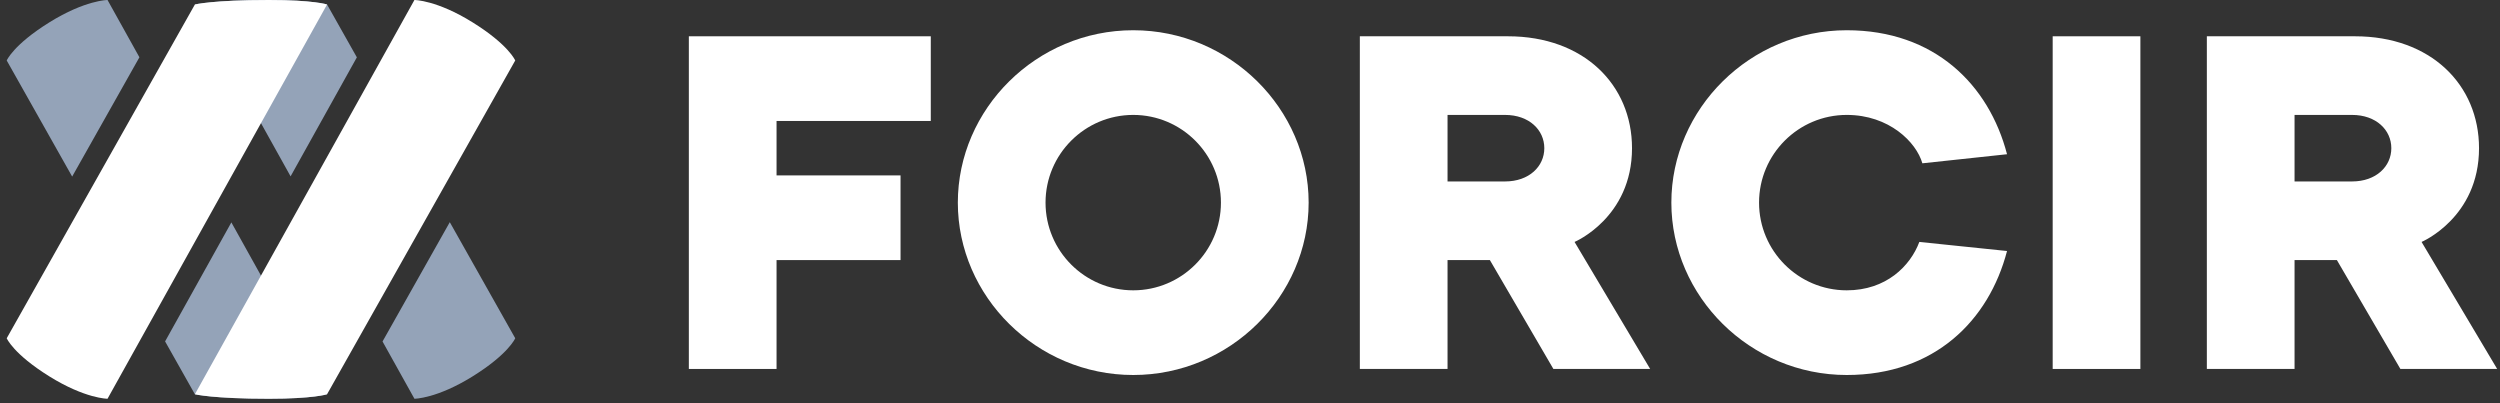 <svg width="744" height="120" viewBox="0 0 744 120" fill="none" xmlns="http://www.w3.org/2000/svg">
<rect x="0" y="0" width="744" height="120" fill="#333333" stroke="none"/>
<path d="M205 109.8H231.1V77.4H268V52.2H231.1V36H277V10.8H205V109.8Z" fill="white"/>
<path d="M311.151 60.3C311.151 45.9 322.851 34.2 337.251 34.2C351.651 34.2 363.351 45.9 363.351 60.3C363.351 74.7 351.651 86.4 337.251 86.4C322.851 86.4 311.151 74.7 311.151 60.3ZM285.051 60.3C285.051 88.2 308.451 111.6 337.251 111.6C366.051 111.6 389.451 88.2 389.451 60.3C389.451 32.4 366.051 9 337.251 9C308.451 9 285.051 32.4 285.051 60.3Z" fill="white"/>
<path d="M430.788 54V34.2H447.888C455.088 34.2 459.587 38.7 459.587 44.1C459.587 49.5 455.088 54 447.888 54H430.788ZM404.688 109.8H430.788V77.4H443.388L462.288 109.8H491.088L468.588 72C468.588 72 485.688 64.8 485.688 44.1C485.688 25.2 471.288 10.8 448.788 10.8H404.688V109.8Z" fill="white"/>
<path d="M571.195 72C568.495 79.2 561.295 86.4 549.595 86.4C535.195 86.4 523.495 74.7 523.495 60.3C523.495 45.9 535.195 34.2 549.595 34.2C562.195 34.2 570.295 42.3 572.095 48.6L597.295 45.9C591.895 25.2 575.695 9 549.595 9C520.795 9 497.395 32.4 497.395 60.3C497.395 88.2 520.795 111.6 549.595 111.6C575.695 111.6 591.895 95.4 597.295 74.7L571.195 72Z" fill="white"/>
<path d="M610.879 109.8H636.979V10.8H610.879V109.8Z" fill="white"/>
<path d="M682.858 54V34.2H699.958C707.158 34.2 711.658 38.7 711.658 44.1C711.658 49.5 707.158 54 699.958 54H682.858ZM656.758 109.8H682.858V77.4H695.458L714.358 109.8H743.158L720.658 72C720.658 72 737.758 64.8 737.758 44.1C737.758 25.2 723.358 10.8 700.858 10.8H656.758V109.8Z" fill="white"/>
<path fill-rule="evenodd" clip-rule="evenodd" d="M49.132 101.603L58 117.333C58 117.333 63.333 118.667 80 118.667C93.333 118.667 97.333 117.333 97.333 117.333L68.853 66.185L49.132 101.603ZM41.49 17.044L21.475 52.546L2 18C2 18 3.954 13.333 14.667 6.667C25.38 6.10352e-05 32 6.10352e-05 32 6.10352e-05L41.49 17.044Z" fill="#94A3B8"/>
<path fill-rule="evenodd" clip-rule="evenodd" d="M106.201 17.064L97.333 1.333C97.333 1.333 93.333 0 80 0C63.333 0 58 1.333 58 1.333L86.48 52.481L106.201 17.064ZM113.843 101.623L123.333 118.667C123.333 118.667 129.954 118.667 140.667 112C151.379 105.333 153.333 100.667 153.333 100.667L133.858 66.121L113.843 101.623Z" fill="#94A3B8"/>
<path d="M97.333 117.333L153.333 18C153.333 18 151.379 13.333 140.667 6.667C129.954 6.10352e-05 123.333 6.10352e-05 123.333 6.10352e-05L58 117.333C58 117.333 63.333 118.667 80 118.667C93.333 118.667 97.333 117.333 97.333 117.333Z" fill="white"/>
<path d="M97.333 1.333L32 118.667C32 118.667 25.38 118.667 14.667 112C3.954 105.333 2 100.667 2 100.667L58 1.333C58 1.333 63.333 0 80 0C93.333 0 97.333 1.333 97.333 1.333Z" fill="white"/>
</svg>
